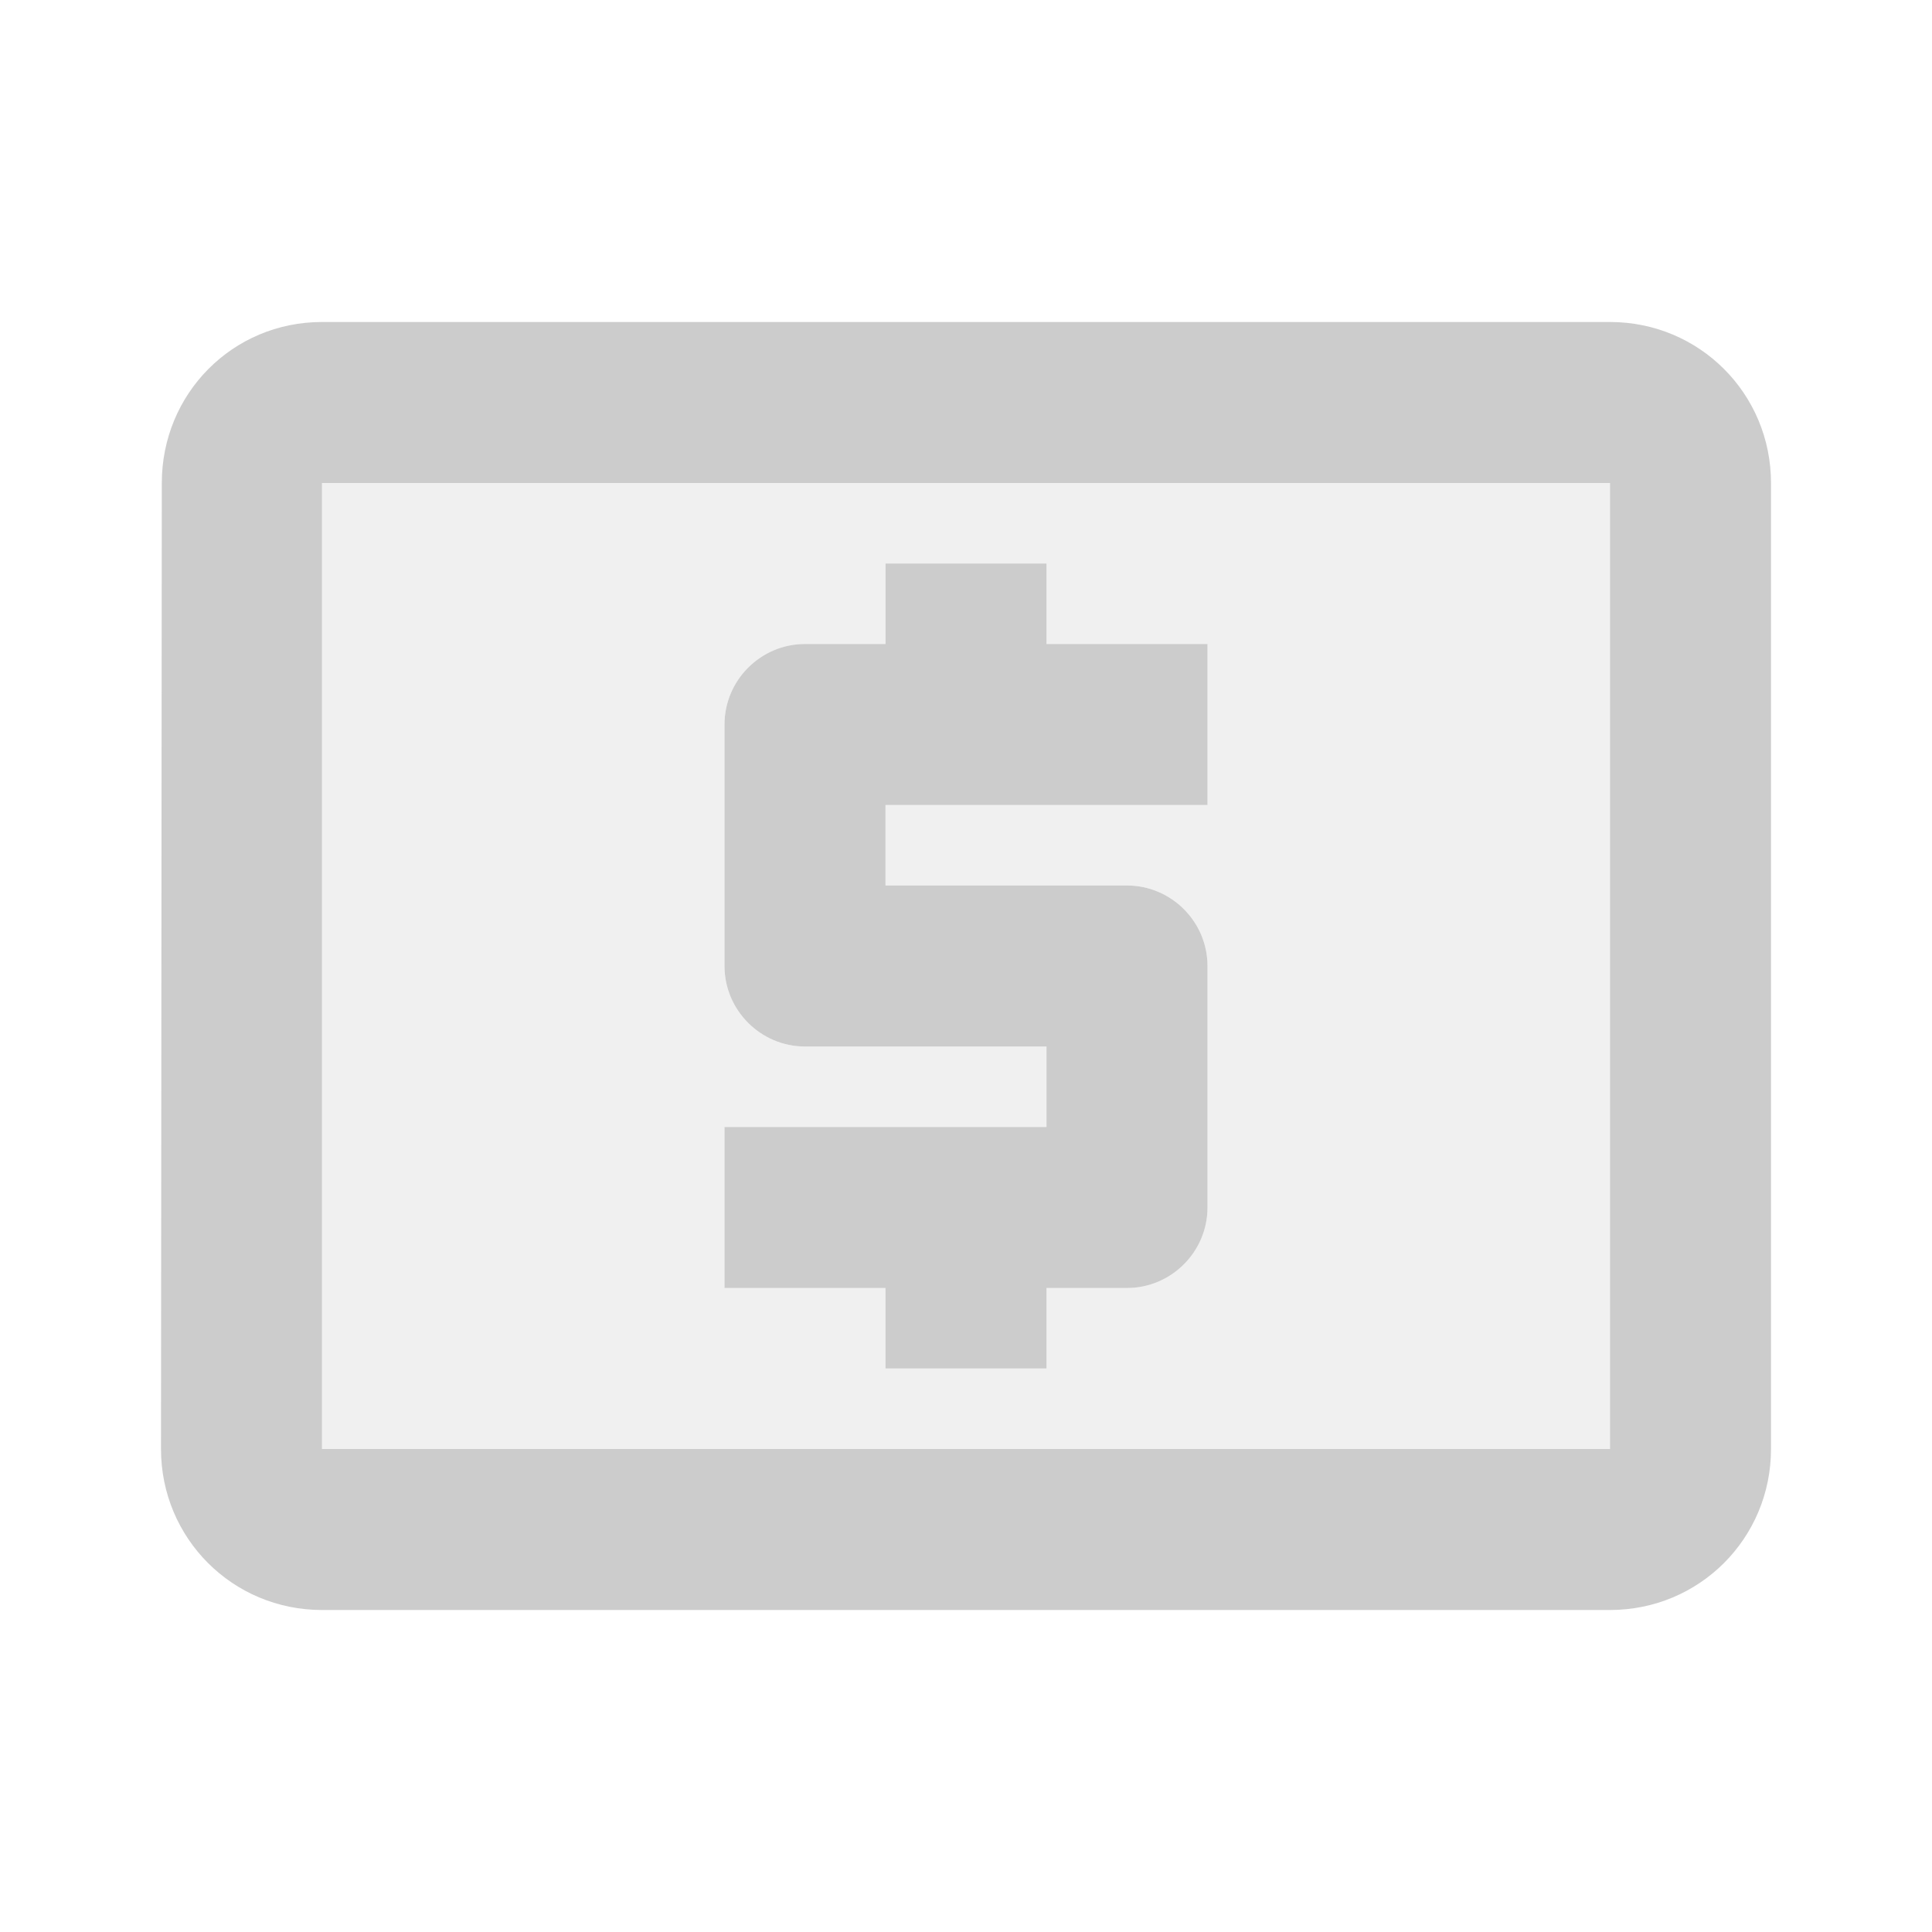 <svg fill="#CCCCCC" xmlns="http://www.w3.org/2000/svg" height="24" viewBox="0 0 24 24" width="24"><path d="M0 0h24v24H0V0z" fill="none"/><path d="M4 18h16V6H4v12zm5-4h4v-1h-3c-.55 0-1-.45-1-1V9c0-.55.45-1 1-1h1V7h2v1h2v2h-4v1h3c.55 0 1 .45 1 1v3c0 .55-.45 1-1 1h-1v1h-2v-1H9v-2z" opacity=".3"/><path d="M20 4H4c-1.11 0-1.99.89-1.99 2L2 18c0 1.11.89 2 2 2h16c1.11 0 2-.89 2-2V6c0-1.11-.89-2-2-2zm0 14H4V6h16v12zm-9-1h2v-1h1c.55 0 1-.45 1-1v-3c0-.55-.45-1-1-1h-3v-1h4V8h-2V7h-2v1h-1c-.55 0-1 .45-1 1v3c0 .55.45 1 1 1h3v1H9v2h2v1z"/></svg>